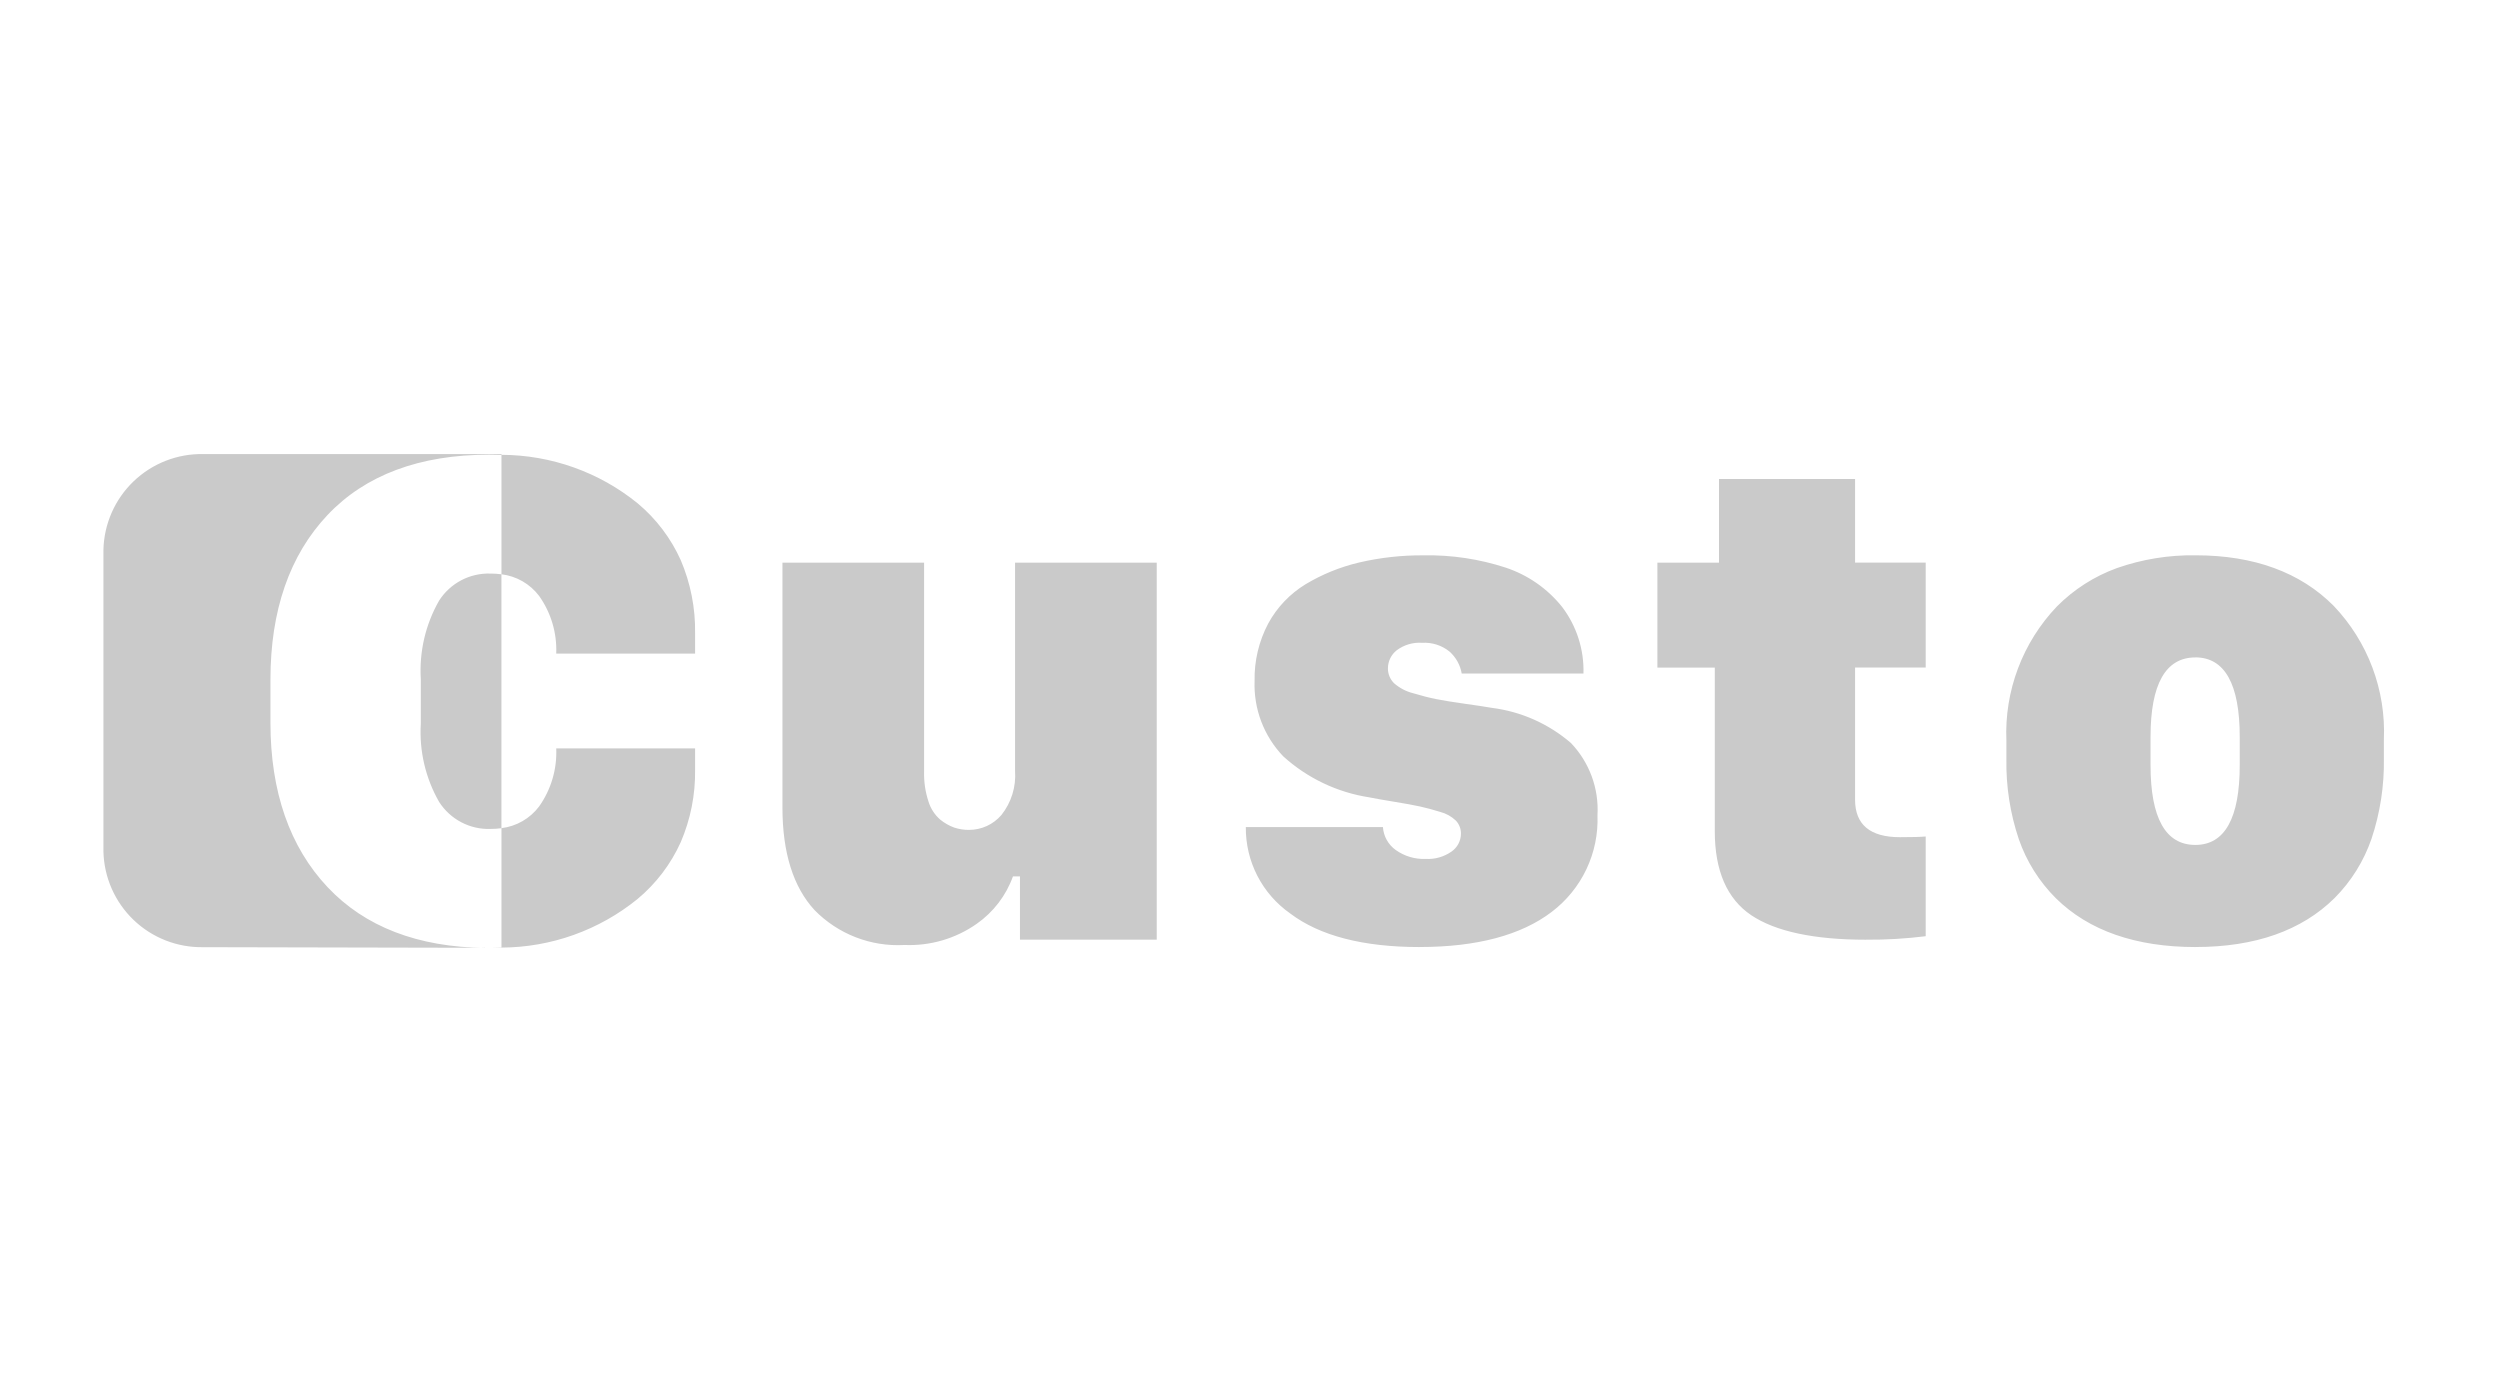 <svg width="140" height="78" viewBox="0 0 140 78" fill="none" xmlns="http://www.w3.org/2000/svg">
<g clip-path="url(#clip0)">
<g filter="url(#filter0_d)">
<path d="M28.082 50.077H27.532C27.712 50.077 27.892 50.071 28.082 50.063V50.077V50.077ZM27.164 50.077L11.387 50.042C9.934 50.07 8.53 49.522 7.481 48.517C6.433 47.511 5.825 46.132 5.792 44.679V27.791C5.825 26.339 6.433 24.959 7.481 23.954C8.53 22.949 9.934 22.4 11.387 22.428H28.082V22.47C30.862 22.478 33.555 23.437 35.713 25.189C36.746 26.053 37.57 27.141 38.122 28.369C38.672 29.658 38.946 31.047 38.925 32.448V33.602H31.149C31.196 32.449 30.858 31.311 30.189 30.37C29.937 30.037 29.62 29.758 29.258 29.55C28.895 29.342 28.495 29.209 28.08 29.159V43.377C28.495 43.327 28.896 43.193 29.258 42.985C29.621 42.776 29.937 42.497 30.189 42.163C30.861 41.215 31.199 40.071 31.149 38.91H38.925V40.106C38.945 41.501 38.671 42.886 38.119 44.168C37.564 45.395 36.739 46.481 35.703 47.343C33.548 49.094 30.859 50.054 28.082 50.065V50.065V43.379C27.879 43.407 27.673 43.421 27.468 43.42C26.897 43.44 26.331 43.31 25.826 43.043C25.321 42.777 24.894 42.383 24.587 41.902C23.828 40.572 23.473 39.051 23.565 37.523V35.036C23.471 33.502 23.826 31.974 24.587 30.639C24.894 30.157 25.321 29.764 25.826 29.497C26.331 29.231 26.897 29.101 27.468 29.12C27.673 29.119 27.879 29.133 28.082 29.161V22.475C27.862 22.466 27.636 22.462 27.389 22.462C23.502 22.462 20.457 23.599 18.338 25.844C16.219 28.09 15.145 31.185 15.145 35.059V37.471C15.145 41.33 16.222 44.431 18.349 46.685C20.432 48.898 23.398 50.041 27.163 50.084L27.164 50.077ZM122.956 50.035C119.602 50.035 116.97 49.116 115.131 47.303C114.195 46.371 113.484 45.238 113.052 43.99C112.568 42.55 112.333 41.036 112.358 39.517V38.479C112.3 37.099 112.521 35.722 113.008 34.43C113.494 33.137 114.237 31.957 115.19 30.958C116.138 30.004 117.285 29.271 118.549 28.812C119.965 28.316 121.458 28.074 122.958 28.097C126.219 28.097 128.82 29.049 130.686 30.928C131.635 31.924 132.373 33.1 132.856 34.387C133.339 35.675 133.557 37.047 133.497 38.421V39.477C133.522 41.002 133.288 42.521 132.806 43.968C132.376 45.22 131.668 46.356 130.733 47.294C128.898 49.11 126.286 50.033 122.956 50.033V50.035ZM122.938 33.816C121.273 33.816 120.43 35.315 120.43 38.264V39.85C120.43 42.814 121.273 44.316 122.938 44.316C124.59 44.316 125.425 42.814 125.425 39.85V38.264C125.425 35.312 124.588 33.813 122.938 33.813V33.816ZM79.501 50.035C76.344 50.035 73.906 49.406 72.254 48.156C71.478 47.612 70.845 46.888 70.411 46.044C69.978 45.201 69.757 44.265 69.766 43.317H77.444C77.461 43.571 77.534 43.818 77.658 44.039C77.782 44.261 77.954 44.453 78.161 44.6C78.648 44.948 79.236 45.123 79.834 45.1C80.35 45.129 80.86 44.985 81.283 44.689C81.445 44.577 81.578 44.428 81.671 44.254C81.763 44.08 81.812 43.886 81.813 43.689C81.818 43.416 81.716 43.153 81.529 42.954C81.282 42.719 80.979 42.551 80.649 42.466C80.25 42.342 79.868 42.239 79.511 42.161C79.155 42.084 78.672 41.995 78.073 41.898C77.474 41.801 77.007 41.717 76.682 41.652C74.885 41.375 73.209 40.576 71.862 39.355C71.325 38.794 70.906 38.131 70.63 37.405C70.354 36.678 70.228 35.904 70.257 35.128C70.235 34.01 70.498 32.905 71.02 31.917C71.512 31.011 72.236 30.251 73.117 29.715C74.045 29.159 75.053 28.749 76.106 28.501C77.29 28.224 78.504 28.09 79.72 28.099C81.279 28.07 82.831 28.302 84.314 28.785C85.56 29.198 86.658 29.962 87.478 30.987C88.291 32.058 88.713 33.375 88.674 34.719H81.856C81.775 34.242 81.533 33.806 81.17 33.485C80.739 33.138 80.194 32.964 79.642 32.997C79.131 32.961 78.624 33.11 78.214 33.417C78.062 33.538 77.938 33.691 77.853 33.865C77.769 34.039 77.725 34.231 77.724 34.425C77.722 34.58 77.751 34.733 77.81 34.876C77.868 35.019 77.955 35.149 78.065 35.258C78.369 35.526 78.732 35.718 79.125 35.817C79.597 35.96 80.036 36.072 80.426 36.15C80.816 36.227 81.345 36.314 82.054 36.414C82.624 36.492 83.207 36.581 83.543 36.64C85.179 36.846 86.719 37.53 87.97 38.606C88.483 39.142 88.879 39.778 89.136 40.474C89.392 41.17 89.502 41.912 89.459 42.652C89.499 43.695 89.287 44.732 88.84 45.675C88.393 46.618 87.724 47.439 86.892 48.069C85.184 49.37 82.7 50.033 79.499 50.033L79.501 50.035ZM50.632 49.92C49.706 49.97 48.78 49.822 47.915 49.485C47.051 49.149 46.267 48.632 45.618 47.969C44.423 46.679 43.817 44.745 43.817 42.222V28.508H51.749V40.222C51.735 40.787 51.819 41.35 51.995 41.886C52.115 42.278 52.342 42.628 52.651 42.897C52.888 43.091 53.156 43.243 53.444 43.347C53.707 43.433 53.982 43.476 54.258 43.474C54.604 43.475 54.945 43.401 55.26 43.258C55.574 43.114 55.853 42.903 56.079 42.641C56.635 41.941 56.908 41.057 56.843 40.164V28.508H64.777V49.623H57.118V46.079H56.725C56.34 47.152 55.631 48.079 54.697 48.733C53.51 49.567 52.08 49.983 50.63 49.918L50.632 49.92ZM104.49 49.624C101.59 49.624 99.431 49.163 98.073 48.254C96.716 47.344 96.028 45.763 96.028 43.553V34.384H92.814V28.508H96.264V23.823H103.884V28.504H107.839V34.38H103.884V41.786C103.884 43.177 104.727 43.882 106.39 43.882C107.085 43.882 107.57 43.869 107.839 43.843V49.428C106.729 49.566 105.611 49.632 104.492 49.623L104.49 49.624Z" fill="#CACACA"/>
</g>
</g>
<defs>
<filter id="filter0_d" x="-0.208" y="19.427" width="139.714" height="39.656" filterUnits="userSpaceOnUse" color-interpolation-filters="sRGB">
<feFlood flood-opacity="0" result="BackgroundImageFix"/>
<feColorMatrix in="SourceAlpha" type="matrix" values="0 0 0 0 0 0 0 0 0 0 0 0 0 0 0 0 0 0 127 0"/>
<feOffset dy="3"/>
<feGaussianBlur stdDeviation="3"/>
<feColorMatrix type="matrix" values="0 0 0 0 0 0 0 0 0 0 0 0 0 0 0 0 0 0 0.161 0"/>
<feBlend mode="normal" in2="BackgroundImageFix" result="effect1_dropShadow"/>
<feBlend mode="normal" in="SourceGraphic" in2="effect1_dropShadow" result="shape"/>
</filter>
<clipPath id="clip0">
<rect width="139.714" height="39.429" fill="none" transform="translate(0 19)"/>
</clipPath>
</defs>
</svg>